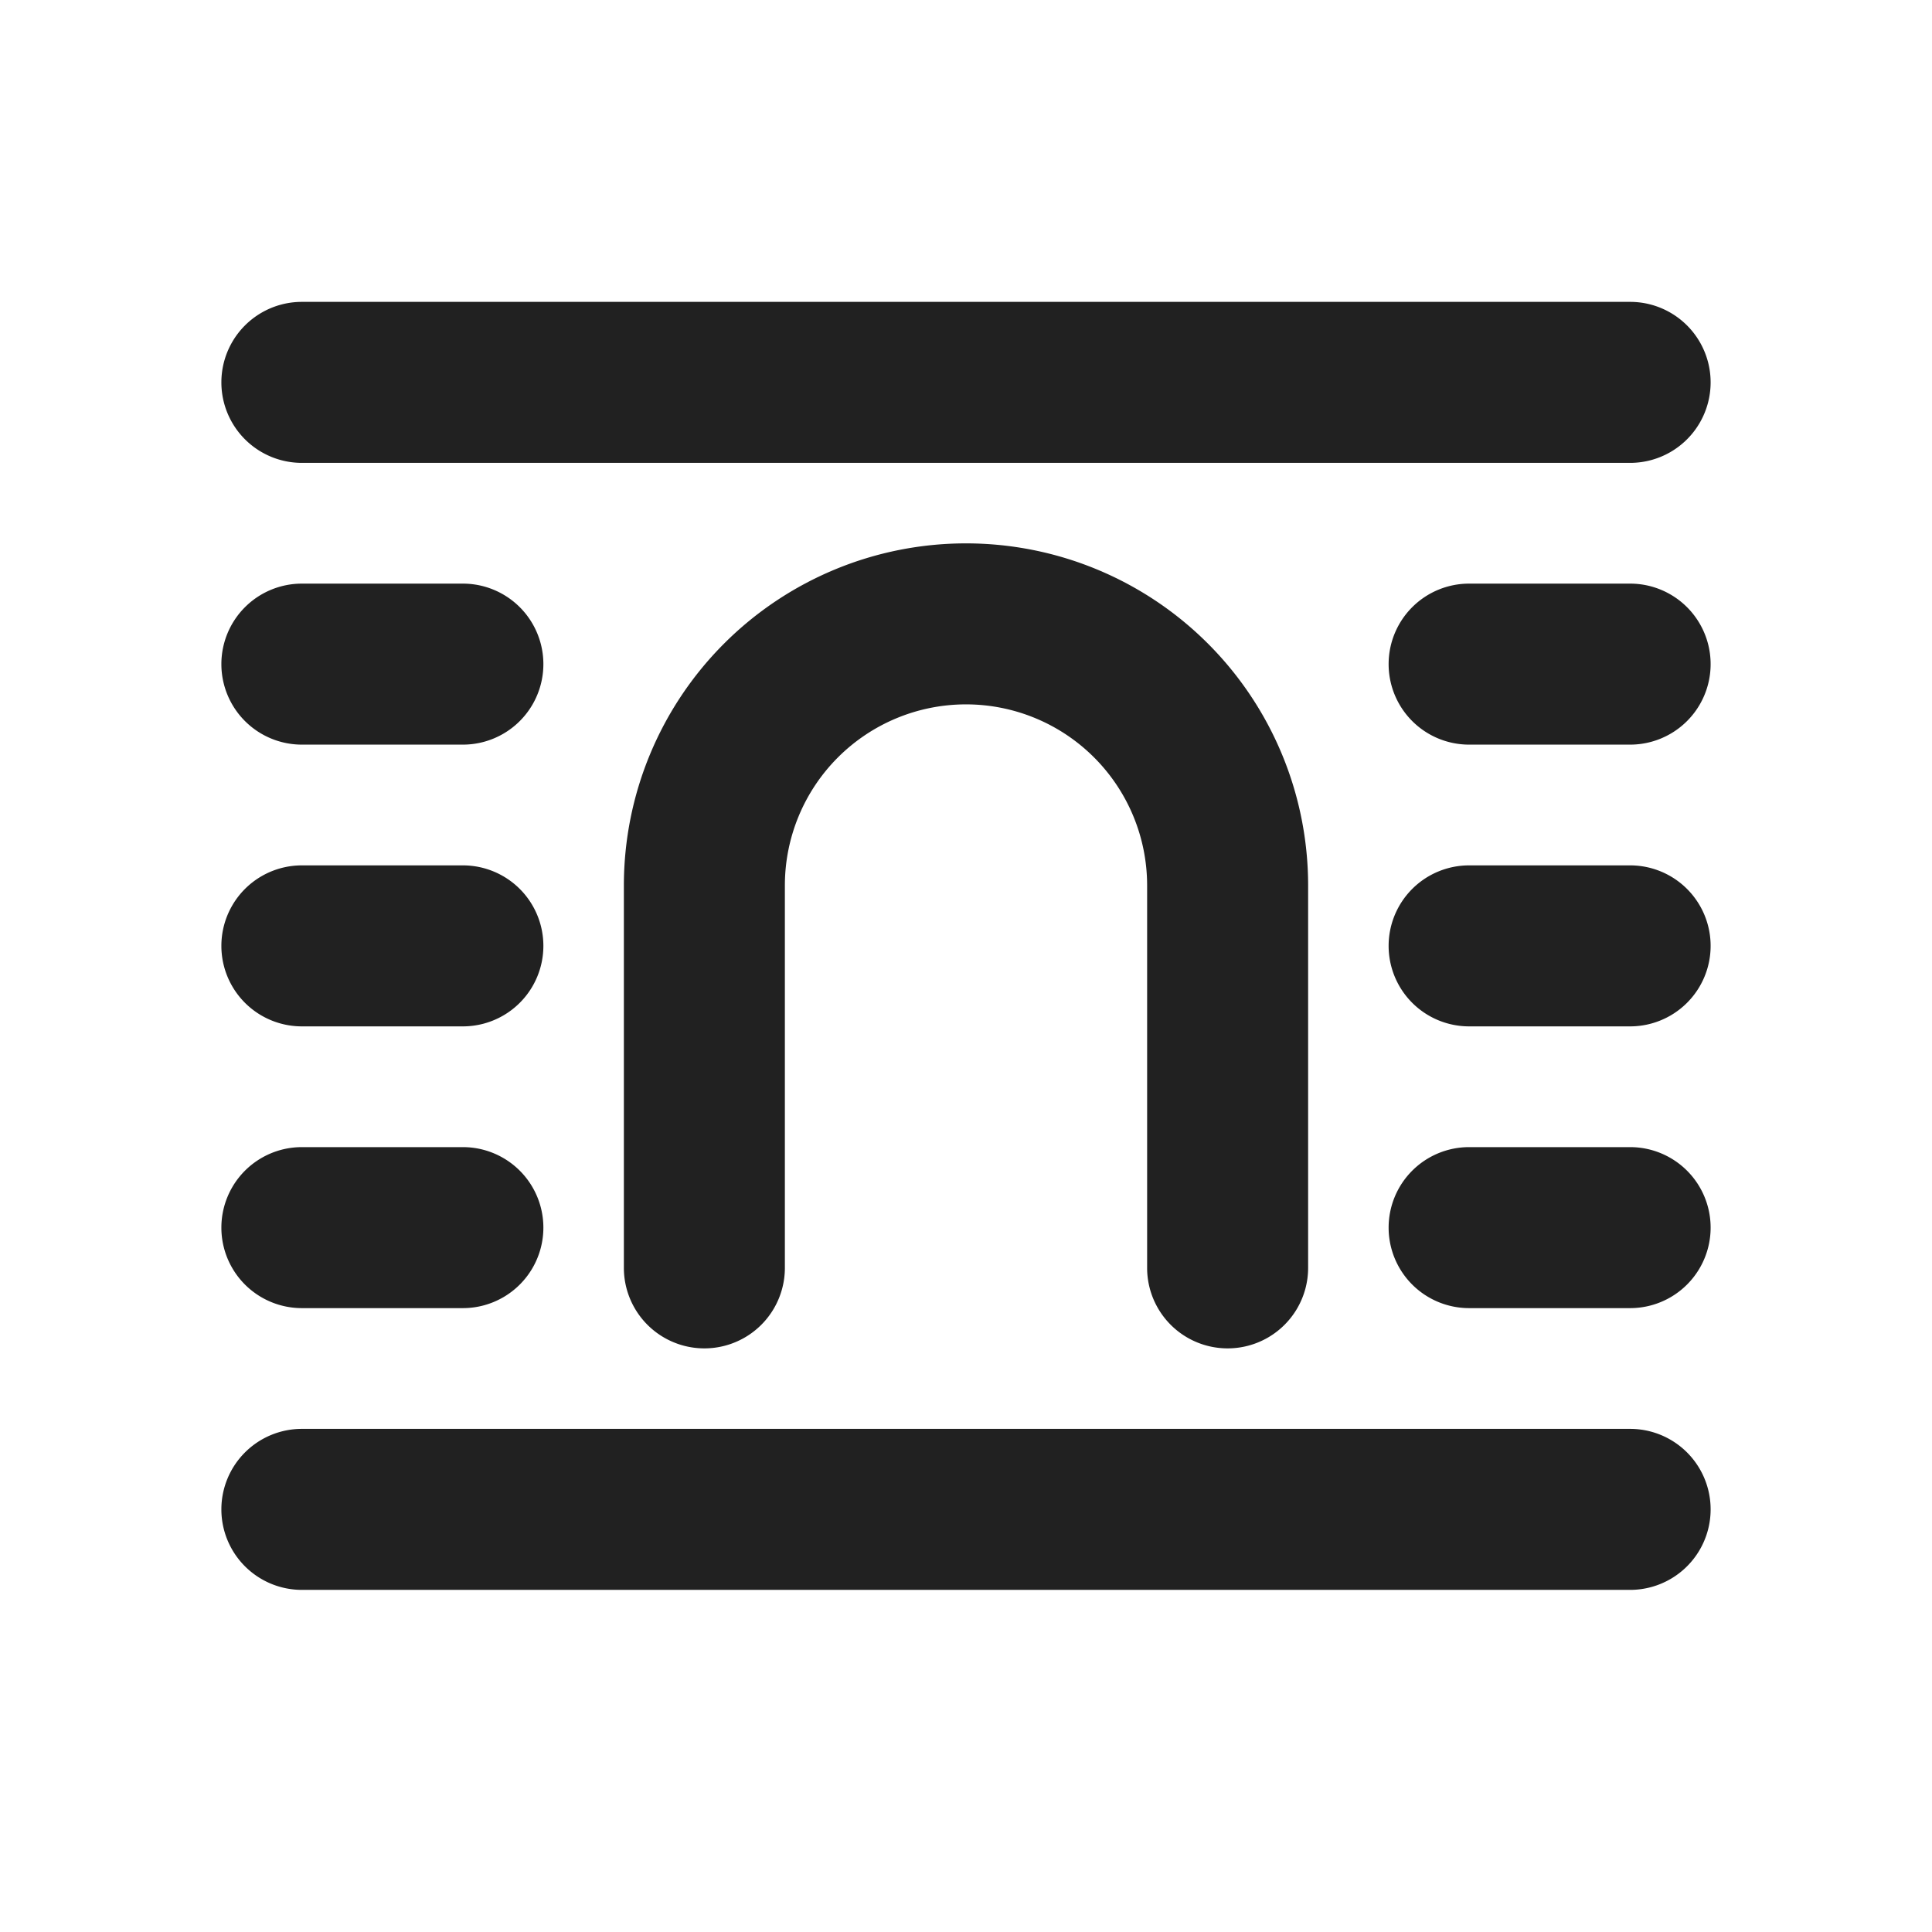 <svg width="24" height="24" fill="none" viewBox="0 0 24 24" xmlns="http://www.w3.org/2000/svg"><path d="M3.75 3.75a1 1 0 0 0 0 2h16.5a1 1 0 1 0 0-2H3.75ZM2.75 8.25a1 1 0 0 1 1-1h2a1 1 0 0 1 0 2h-2a1 1 0 0 1-1-1ZM17.25 8.25a1 1 0 0 1 1-1h2a1 1 0 1 1 0 2h-2a1 1 0 0 1-1-1ZM3.75 10.75a1 1 0 1 0 0 2h2a1 1 0 1 0 0-2h-2ZM17.25 11.75a1 1 0 0 1 1-1h2a1 1 0 1 1 0 2h-2a1 1 0 0 1-1-1ZM3.75 14.25a1 1 0 1 0 0 2h2a1 1 0 1 0 0-2h-2ZM17.25 15.25a1 1 0 0 1 1-1h2a1 1 0 1 1 0 2h-2a1 1 0 0 1-1-1ZM2.75 18.75a1 1 0 0 1 1-1h16.5a1 1 0 1 1 0 2H3.75a1 1 0 0 1-1-1ZM9.75 11a2.25 2.25 0 0 1 4.5 0v4.75a1 1 0 1 0 2 0V11a4.25 4.25 0 0 0-8.5 0v4.75a1 1 0 1 0 2 0V11Z" fill="#212121"/></svg>
